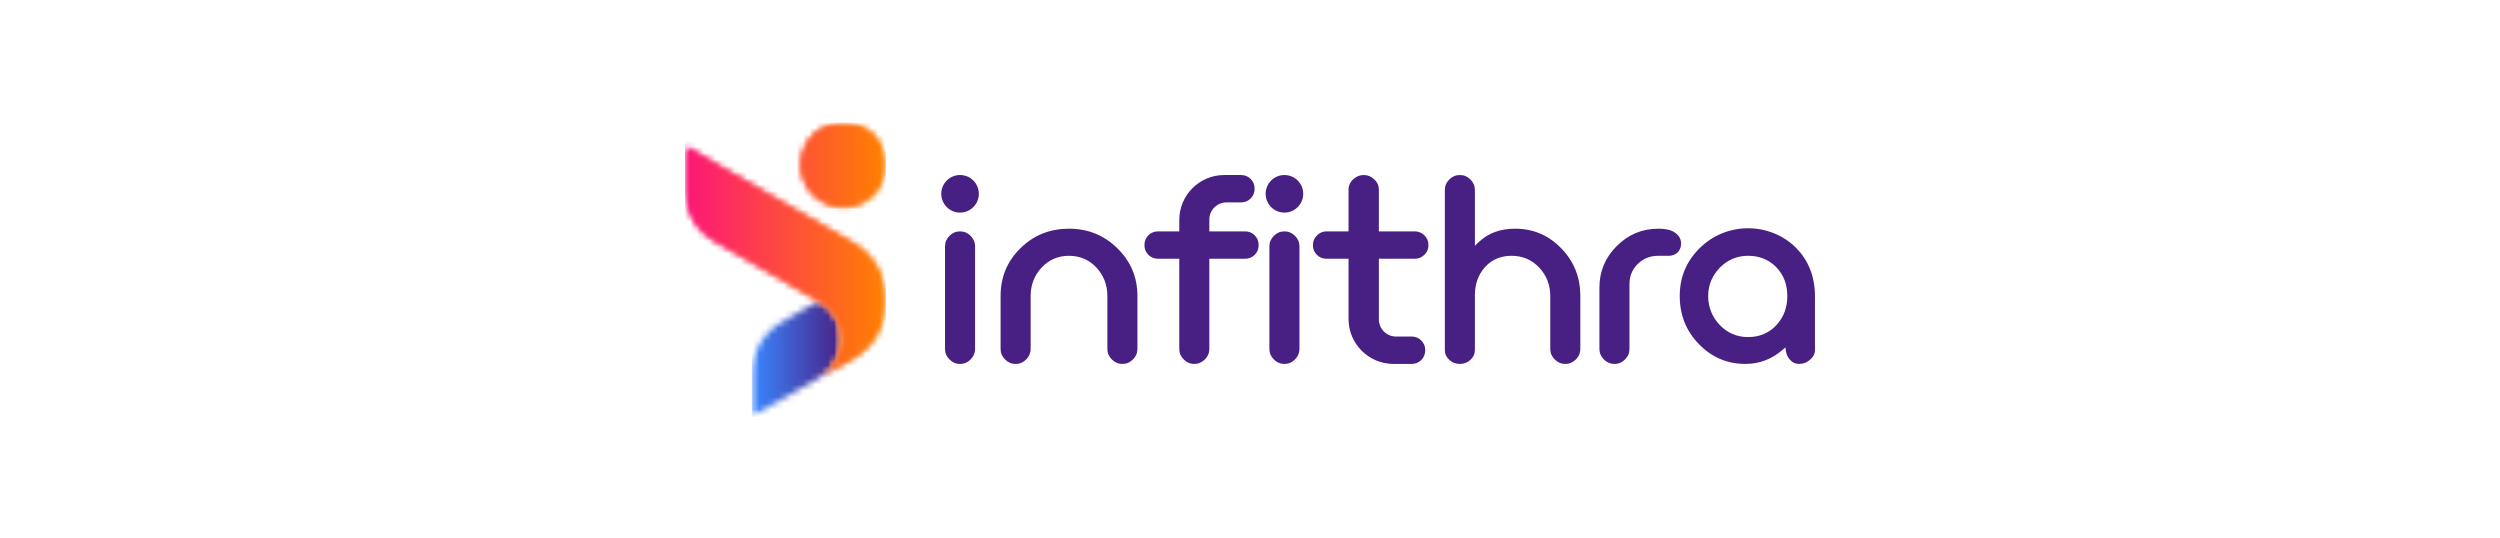 <svg width="400" height="86" viewBox="0 0 400 86" fill="none" xmlns="http://www.w3.org/2000/svg">
<path fill-rule="evenodd" clip-rule="evenodd" d="M290.395 55.994V47.366C290.395 44.112 289.209 41.502 287.38 39.661C285.354 37.622 282.543 36.522 279.679 36.522C276.926 36.522 274.121 37.542 271.918 39.73C269.798 41.836 268.758 44.38 268.758 47.366C268.758 50.348 269.75 52.926 271.836 55.069C273.88 57.168 276.343 58.228 279.276 58.228C281.53 58.228 283.487 57.453 285.193 55.993L285.664 55.588L285.752 56.203C285.831 56.753 286.078 57.224 286.456 57.627C286.841 58.035 287.302 58.228 287.861 58.228C288.543 58.228 289.122 57.988 289.632 57.541C290.099 57.132 290.395 56.625 290.395 55.994ZM260.716 55.822V45.434C260.716 44.189 261.158 43.1 262.044 42.228C262.937 41.351 264.048 40.928 265.309 40.928H267.019C268.047 40.928 268.858 40.241 268.964 39.208C269.086 38.02 268.318 37.238 267.261 36.849C266.758 36.666 265.889 36.59 265.353 36.59C262.74 36.59 260.531 37.517 258.683 39.366C256.844 41.205 255.907 43.397 255.907 45.991V55.822C255.907 56.489 256.151 57.042 256.621 57.512C257.093 57.983 257.642 58.228 258.313 58.228C258.983 58.228 259.529 57.984 260.002 57.512C260.474 57.041 260.716 56.491 260.716 55.822ZM242.421 36.59C240.201 36.59 238.186 37.205 236.563 38.768L235.984 39.325V30.409C235.984 29.738 235.741 29.189 235.269 28.718C234.798 28.247 234.247 28.004 233.578 28.004C232.911 28.004 232.359 28.247 231.888 28.718C231.416 29.19 231.174 29.738 231.174 30.409V55.994C231.174 56.629 231.413 57.139 231.878 57.567C232.362 58.012 232.922 58.228 233.578 58.228C234.236 58.228 234.795 58.012 235.28 57.567C235.743 57.14 235.984 56.627 235.984 55.994V47.194C235.984 45.525 236.471 43.991 237.596 42.737C238.723 41.482 240.194 40.928 241.864 40.928C243.598 40.928 245.086 41.551 246.276 42.818C247.47 44.088 248.043 45.628 248.043 47.366V55.822C248.043 56.492 248.286 57.041 248.759 57.513C249.23 57.984 249.78 58.228 250.449 58.228C251.12 58.228 251.669 57.984 252.141 57.512C252.61 57.043 252.854 56.488 252.854 55.822V47.366C252.854 44.409 251.865 41.851 249.797 39.726C247.774 37.648 245.325 36.59 242.421 36.59ZM177.179 47.366V55.822C177.179 56.494 177.42 57.039 177.894 57.513C178.366 57.985 178.915 58.228 179.585 58.228C180.257 58.228 180.801 57.985 181.275 57.512C181.747 57.038 181.989 56.495 181.989 55.822V47.366C181.989 44.369 180.926 41.828 178.787 39.731C176.639 37.624 174.058 36.59 171.042 36.59C168.02 36.59 165.424 37.603 163.275 39.711C161.135 41.81 160.095 44.358 160.095 47.366V55.822C160.095 56.495 160.337 57.038 160.81 57.512C161.283 57.985 161.828 58.228 162.5 58.228C163.17 58.228 163.718 57.985 164.191 57.513C164.667 57.036 164.905 56.472 164.905 55.822V47.366C164.905 45.621 165.47 44.092 166.65 42.82C167.828 41.55 169.306 40.928 171.042 40.928C172.779 40.928 174.256 41.55 175.435 42.82C176.598 44.073 177.179 45.589 177.179 47.366ZM225.844 53.845H223.355C222.628 53.845 221.937 53.557 221.423 53.043C220.91 52.53 220.62 51.84 220.62 51.112V41.4H226.36C226.965 41.4 227.468 41.189 227.903 40.768C228.344 40.339 228.551 39.823 228.551 39.21C228.551 38.595 228.345 38.081 227.903 37.651C227.468 37.23 226.965 37.019 226.36 37.019H220.62V30.366C220.62 29.703 220.369 29.157 219.89 28.702C219.417 28.255 218.87 28.004 218.214 28.004C217.546 28.004 216.98 28.245 216.496 28.702C216.015 29.158 215.767 29.702 215.767 30.366V37.019H212.255C211.643 37.019 211.146 37.238 210.715 37.669C210.285 38.099 210.065 38.599 210.065 39.21C210.065 39.822 210.261 40.336 210.694 40.77C211.127 41.203 211.646 41.4 212.255 41.4H215.767V51.049C215.767 53.025 216.573 54.82 217.873 56.12C219.173 57.42 220.969 58.228 222.945 58.228H225.844C226.454 58.228 226.973 58.032 227.406 57.599C227.838 57.166 228.035 56.646 228.035 56.037C228.035 55.416 227.824 54.895 227.406 54.477C226.973 54.044 226.454 53.845 225.844 53.845ZM198.547 32.385C199.154 32.385 199.676 32.189 200.108 31.756C200.542 31.322 200.738 30.806 200.738 30.194C200.738 29.587 200.542 29.065 200.109 28.633C199.676 28.201 199.157 28.004 198.547 28.004H195.862C193.886 28.004 192.091 28.81 190.79 30.111C189.49 31.411 188.684 33.206 188.684 35.183V37.019H185.302C184.692 37.019 184.174 37.215 183.74 37.649C183.321 38.068 183.111 38.589 183.111 39.21C183.111 39.82 183.307 40.339 183.74 40.773C184.174 41.204 184.693 41.4 185.302 41.4H188.684V55.822C188.684 56.495 188.926 57.038 189.399 57.512C189.872 57.985 190.419 58.228 191.089 58.228C191.761 58.228 192.307 57.985 192.781 57.512C193.252 57.041 193.494 56.49 193.494 55.822V41.4H199.19C199.802 41.4 200.317 41.205 200.752 40.77C201.186 40.337 201.382 39.82 201.382 39.21C201.382 38.598 201.186 38.083 200.752 37.649C200.318 37.215 199.8 37.019 199.19 37.019H193.494V35.119C193.494 34.367 193.802 33.684 194.296 33.189C194.81 32.675 195.5 32.385 196.229 32.385H198.547ZM153.607 28.004C151.947 28.004 150.602 29.35 150.602 31.01C150.602 32.67 151.947 34.016 153.607 34.016C155.268 34.016 156.614 32.67 156.614 31.01C156.614 29.35 155.268 28.004 153.607 28.004ZM156.012 55.822V39.424C156.012 38.753 155.77 38.206 155.298 37.733C154.826 37.262 154.277 37.019 153.607 37.019C152.936 37.019 152.391 37.261 151.918 37.734C151.446 38.207 151.202 38.754 151.202 39.424V55.822C151.202 56.495 151.445 57.038 151.918 57.512C152.391 57.985 152.936 58.228 153.607 58.228C154.277 58.228 154.826 57.985 155.298 57.513C155.775 57.036 156.012 56.472 156.012 55.822ZM205.508 28.004C203.849 28.004 202.503 29.35 202.503 31.01C202.503 32.67 203.849 34.016 205.508 34.016C207.169 34.016 208.515 32.67 208.515 31.01C208.515 29.35 207.169 28.004 205.508 28.004ZM207.914 55.822V39.424C207.914 38.753 207.672 38.206 207.199 37.733C206.727 37.262 206.179 37.019 205.508 37.019C204.837 37.019 204.292 37.261 203.819 37.734C203.348 38.207 203.104 38.754 203.104 39.424V55.822C203.104 56.495 203.345 57.038 203.819 57.512C204.292 57.985 204.837 58.228 205.508 58.228C206.179 58.228 206.727 57.985 207.199 57.513C207.675 57.036 207.914 56.472 207.914 55.822ZM284.202 52.043C282.992 53.33 281.462 53.931 279.705 53.931C277.913 53.931 276.373 53.284 275.142 51.978C273.929 50.688 273.31 49.137 273.31 47.366C273.31 45.61 273.944 44.09 275.168 42.835C276.407 41.566 277.932 40.928 279.705 40.928C281.443 40.928 282.976 41.495 284.199 42.749C285.439 44.021 285.971 45.607 285.971 47.366C285.971 49.139 285.427 50.739 284.202 52.043Z" fill="#482083"/>
<mask id="mask0_3226_121500" style="mask-type:luminance" maskUnits="userSpaceOnUse" x="120" y="48" width="15" height="19">
<path d="M120.195 48.035H134.703V66.66H120.195V48.035Z" fill="white"/>
</mask>
<g mask="url(#mask0_3226_121500)">
<mask id="mask1_3226_121500" style="mask-type:luminance" maskUnits="userSpaceOnUse" x="120" y="48" width="15" height="19">
<path d="M125.152 51.491C122.069 53.269 120.305 56.324 120.305 59.885V66.64L131.001 60.463L131.075 60.42C133.327 59.121 134.617 56.888 134.617 54.288C134.617 51.687 133.327 49.456 131.075 48.155L131.003 48.113L125.152 51.491Z" fill="white"/>
</mask>
<g mask="url(#mask1_3226_121500)">
<path d="M120.305 48.113V66.64H134.617V48.113H120.305Z" fill="url(#paint0_linear_3226_121500)"/>
<path d="M120.305 48.113V66.64H134.617V48.113H120.305Z" fill="url(#paint1_linear_3226_121500)"/>
</g>
</g>
<mask id="mask2_3226_121500" style="mask-type:luminance" maskUnits="userSpaceOnUse" x="109" y="19" width="33" height="42">
<path d="M109.406 19.605H141.755V60.581H109.406V19.605Z" fill="white"/>
</mask>
<g mask="url(#mask2_3226_121500)">
<mask id="mask3_3226_121500" style="mask-type:luminance" maskUnits="userSpaceOnUse" x="109" y="19" width="33" height="42">
<path d="M128.183 26.36C128.183 30.09 131.207 33.115 134.938 33.115C138.667 33.115 141.692 30.09 141.692 26.36C141.692 22.629 138.667 19.605 134.938 19.605C131.207 19.605 128.183 22.629 128.183 26.36ZM109.602 30.165C109.602 33.724 111.365 36.779 114.447 38.558L130.997 48.113L131.069 48.154C133.321 49.456 134.611 51.686 134.611 54.288C134.611 56.856 133.352 59.067 131.15 60.373L136.34 57.378C139.769 55.398 141.724 51.982 141.692 48.023C141.661 44.133 139.717 40.797 136.342 38.847L109.602 23.409V30.165ZM130.995 60.463L131.069 60.42C131.097 60.405 131.124 60.389 131.15 60.373L130.995 60.463Z" fill="white"/>
</mask>
<g mask="url(#mask3_3226_121500)">
<path d="M109.602 19.605V60.463H141.724V19.605H109.602Z" fill="url(#paint2_linear_3226_121500)"/>
</g>
</g>
<mask id="mask4_3226_121500" style="mask-type:luminance" maskUnits="userSpaceOnUse" x="109" y="19" width="33" height="42">
<path d="M109.406 19.605H141.755V60.581H109.406V19.605Z" fill="white"/>
</mask>
<g mask="url(#mask4_3226_121500)">
<mask id="mask5_3226_121500" style="mask-type:luminance" maskUnits="userSpaceOnUse" x="109" y="19" width="33" height="42">
<path d="M128.183 26.36C128.183 30.09 131.207 33.115 134.938 33.115C138.667 33.115 141.692 30.09 141.692 26.36C141.692 22.629 138.667 19.605 134.938 19.605C131.207 19.605 128.183 22.629 128.183 26.36ZM109.602 30.165C109.602 33.724 111.365 36.779 114.447 38.558L130.997 48.113L131.069 48.154C133.321 49.456 134.611 51.686 134.611 54.288C134.611 56.856 133.352 59.067 131.15 60.373L136.34 57.378C139.769 55.398 141.724 51.982 141.692 48.023C141.661 44.133 139.717 40.797 136.342 38.847L109.602 23.409V30.165ZM130.995 60.463L131.069 60.42C131.097 60.405 131.123 60.389 131.15 60.373L130.995 60.463Z" fill="white"/>
</mask>
<g mask="url(#mask5_3226_121500)">
<path d="M109.602 19.605V60.463H141.724V19.605H109.602Z" fill="url(#paint3_linear_3226_121500)"/>
</g>
</g>
<defs>
<linearGradient id="paint0_linear_3226_121500" x1="120.305" y1="57.376" x2="134.617" y2="57.376" gradientUnits="userSpaceOnUse">
<stop stop-color="#3A86FF"/>
<stop offset="0.008" stop-color="#3A86FF"/>
<stop offset="0.016" stop-color="#3A85FE"/>
<stop offset="0.023" stop-color="#3A84FD"/>
<stop offset="0.031" stop-color="#3A83FC"/>
<stop offset="0.039" stop-color="#3A82FB"/>
<stop offset="0.047" stop-color="#3B82FA"/>
<stop offset="0.055" stop-color="#3B81F9"/>
<stop offset="0.062" stop-color="#3B80F8"/>
<stop offset="0.07" stop-color="#3B7FF7"/>
<stop offset="0.078" stop-color="#3B7EF6"/>
<stop offset="0.086" stop-color="#3B7EF5"/>
<stop offset="0.094" stop-color="#3B7DF4"/>
<stop offset="0.102" stop-color="#3B7CF3"/>
<stop offset="0.109" stop-color="#3B7BF2"/>
<stop offset="0.117" stop-color="#3C7AF1"/>
<stop offset="0.125" stop-color="#3C7AF0"/>
<stop offset="0.133" stop-color="#3C79EF"/>
<stop offset="0.141" stop-color="#3C78EE"/>
<stop offset="0.148" stop-color="#3C77ED"/>
<stop offset="0.156" stop-color="#3C76EC"/>
<stop offset="0.164" stop-color="#3C76EB"/>
<stop offset="0.172" stop-color="#3C75EA"/>
<stop offset="0.18" stop-color="#3C74E9"/>
<stop offset="0.188" stop-color="#3D73E8"/>
<stop offset="0.195" stop-color="#3D72E7"/>
<stop offset="0.203" stop-color="#3D72E6"/>
<stop offset="0.211" stop-color="#3D71E6"/>
<stop offset="0.219" stop-color="#3D70E5"/>
<stop offset="0.227" stop-color="#3D6FE4"/>
<stop offset="0.234" stop-color="#3D6EE3"/>
<stop offset="0.242" stop-color="#3D6EE2"/>
<stop offset="0.25" stop-color="#3D6DE1"/>
<stop offset="0.258" stop-color="#3E6CE0"/>
<stop offset="0.266" stop-color="#3E6BDF"/>
<stop offset="0.273" stop-color="#3E6BDE"/>
<stop offset="0.281" stop-color="#3E6ADD"/>
<stop offset="0.289" stop-color="#3E69DC"/>
<stop offset="0.297" stop-color="#3E68DB"/>
<stop offset="0.305" stop-color="#3E67DA"/>
<stop offset="0.312" stop-color="#3E67D9"/>
<stop offset="0.32" stop-color="#3E66D8"/>
<stop offset="0.328" stop-color="#3F65D7"/>
<stop offset="0.336" stop-color="#3F64D6"/>
<stop offset="0.344" stop-color="#3F63D5"/>
<stop offset="0.352" stop-color="#3F63D4"/>
<stop offset="0.359" stop-color="#3F62D3"/>
<stop offset="0.367" stop-color="#3F61D2"/>
<stop offset="0.375" stop-color="#3F60D1"/>
<stop offset="0.383" stop-color="#3F5FD0"/>
<stop offset="0.391" stop-color="#3F5FCF"/>
<stop offset="0.398" stop-color="#405ECE"/>
<stop offset="0.406" stop-color="#405DCE"/>
<stop offset="0.414" stop-color="#405CCD"/>
<stop offset="0.422" stop-color="#405BCC"/>
<stop offset="0.43" stop-color="#405BCB"/>
<stop offset="0.438" stop-color="#405ACA"/>
<stop offset="0.445" stop-color="#4059C9"/>
<stop offset="0.453" stop-color="#4058C8"/>
<stop offset="0.461" stop-color="#4057C7"/>
<stop offset="0.469" stop-color="#4157C6"/>
<stop offset="0.477" stop-color="#4156C5"/>
<stop offset="0.484" stop-color="#4155C4"/>
<stop offset="0.492" stop-color="#4154C3"/>
<stop offset="0.5" stop-color="#4153C2"/>
<stop offset="0.508" stop-color="#4153C1"/>
<stop offset="0.516" stop-color="#4152C0"/>
<stop offset="0.523" stop-color="#4151BF"/>
<stop offset="0.531" stop-color="#4150BE"/>
<stop offset="0.539" stop-color="#414FBD"/>
<stop offset="0.547" stop-color="#424FBC"/>
<stop offset="0.555" stop-color="#424EBB"/>
<stop offset="0.562" stop-color="#424DBA"/>
<stop offset="0.57" stop-color="#424CB9"/>
<stop offset="0.578" stop-color="#424BB8"/>
<stop offset="0.586" stop-color="#424BB7"/>
<stop offset="0.594" stop-color="#424AB6"/>
<stop offset="0.602" stop-color="#4249B5"/>
<stop offset="0.609" stop-color="#4248B5"/>
<stop offset="0.617" stop-color="#4347B4"/>
<stop offset="0.625" stop-color="#4347B3"/>
<stop offset="0.633" stop-color="#4346B2"/>
<stop offset="0.641" stop-color="#4345B1"/>
<stop offset="0.648" stop-color="#4344B0"/>
<stop offset="0.656" stop-color="#4343AF"/>
<stop offset="0.664" stop-color="#4343AE"/>
<stop offset="0.672" stop-color="#4342AD"/>
<stop offset="0.68" stop-color="#4341AC"/>
<stop offset="0.688" stop-color="#4440AB"/>
<stop offset="0.695" stop-color="#443FAA"/>
<stop offset="0.703" stop-color="#443FA9"/>
<stop offset="0.711" stop-color="#443EA8"/>
<stop offset="0.719" stop-color="#443DA7"/>
<stop offset="0.727" stop-color="#443CA6"/>
<stop offset="0.734" stop-color="#443BA5"/>
<stop offset="0.742" stop-color="#443BA4"/>
<stop offset="0.75" stop-color="#443AA3"/>
<stop offset="0.758" stop-color="#4539A2"/>
<stop offset="0.766" stop-color="#4538A1"/>
<stop offset="0.773" stop-color="#4538A0"/>
<stop offset="0.781" stop-color="#45379F"/>
<stop offset="0.789" stop-color="#45369E"/>
<stop offset="0.797" stop-color="#45359D"/>
<stop offset="0.805" stop-color="#45349C"/>
<stop offset="0.812" stop-color="#45349C"/>
<stop offset="0.82" stop-color="#45339B"/>
<stop offset="0.828" stop-color="#46329A"/>
<stop offset="0.836" stop-color="#463199"/>
<stop offset="0.844" stop-color="#463098"/>
<stop offset="0.852" stop-color="#463097"/>
<stop offset="0.859" stop-color="#462F96"/>
<stop offset="0.867" stop-color="#462E95"/>
<stop offset="0.875" stop-color="#462D94"/>
<stop offset="0.883" stop-color="#462C93"/>
<stop offset="0.891" stop-color="#462C92"/>
<stop offset="0.898" stop-color="#472B91"/>
<stop offset="0.906" stop-color="#472A90"/>
<stop offset="0.914" stop-color="#47298F"/>
<stop offset="0.922" stop-color="#47288E"/>
<stop offset="0.93" stop-color="#47288D"/>
<stop offset="0.938" stop-color="#47278C"/>
<stop offset="0.945" stop-color="#47268B"/>
<stop offset="0.953" stop-color="#47258A"/>
<stop offset="0.961" stop-color="#472489"/>
<stop offset="0.969" stop-color="#482488"/>
<stop offset="0.977" stop-color="#482387"/>
<stop offset="0.984" stop-color="#482286"/>
<stop offset="0.992" stop-color="#482185"/>
<stop offset="1" stop-color="#482084"/>
</linearGradient>
<linearGradient id="paint1_linear_3226_121500" x1="120.305" y1="57.376" x2="134.617" y2="57.376" gradientUnits="userSpaceOnUse">
<stop stop-color="#3A86FF"/>
<stop offset="0.008" stop-color="#3A86FF"/>
<stop offset="0.016" stop-color="#3A85FE"/>
<stop offset="0.023" stop-color="#3A84FD"/>
<stop offset="0.031" stop-color="#3A83FC"/>
<stop offset="0.039" stop-color="#3A82FB"/>
<stop offset="0.047" stop-color="#3B82FA"/>
<stop offset="0.055" stop-color="#3B81F9"/>
<stop offset="0.062" stop-color="#3B80F8"/>
<stop offset="0.07" stop-color="#3B7FF7"/>
<stop offset="0.078" stop-color="#3B7EF6"/>
<stop offset="0.086" stop-color="#3B7EF5"/>
<stop offset="0.094" stop-color="#3B7DF4"/>
<stop offset="0.102" stop-color="#3B7CF3"/>
<stop offset="0.109" stop-color="#3B7BF2"/>
<stop offset="0.117" stop-color="#3C7AF1"/>
<stop offset="0.125" stop-color="#3C7AF0"/>
<stop offset="0.133" stop-color="#3C79EF"/>
<stop offset="0.141" stop-color="#3C78EE"/>
<stop offset="0.148" stop-color="#3C77ED"/>
<stop offset="0.156" stop-color="#3C76EC"/>
<stop offset="0.164" stop-color="#3C76EB"/>
<stop offset="0.172" stop-color="#3C75EA"/>
<stop offset="0.18" stop-color="#3C74E9"/>
<stop offset="0.188" stop-color="#3D73E8"/>
<stop offset="0.195" stop-color="#3D72E7"/>
<stop offset="0.203" stop-color="#3D72E6"/>
<stop offset="0.211" stop-color="#3D71E6"/>
<stop offset="0.219" stop-color="#3D70E5"/>
<stop offset="0.227" stop-color="#3D6FE4"/>
<stop offset="0.234" stop-color="#3D6EE3"/>
<stop offset="0.242" stop-color="#3D6EE2"/>
<stop offset="0.25" stop-color="#3D6DE1"/>
<stop offset="0.258" stop-color="#3E6CE0"/>
<stop offset="0.266" stop-color="#3E6BDF"/>
<stop offset="0.273" stop-color="#3E6BDE"/>
<stop offset="0.281" stop-color="#3E6ADD"/>
<stop offset="0.289" stop-color="#3E69DC"/>
<stop offset="0.297" stop-color="#3E68DB"/>
<stop offset="0.305" stop-color="#3E67DA"/>
<stop offset="0.312" stop-color="#3E67D9"/>
<stop offset="0.32" stop-color="#3E66D8"/>
<stop offset="0.328" stop-color="#3F65D7"/>
<stop offset="0.336" stop-color="#3F64D6"/>
<stop offset="0.344" stop-color="#3F63D5"/>
<stop offset="0.352" stop-color="#3F63D4"/>
<stop offset="0.359" stop-color="#3F62D3"/>
<stop offset="0.367" stop-color="#3F61D2"/>
<stop offset="0.375" stop-color="#3F60D1"/>
<stop offset="0.383" stop-color="#3F5FD0"/>
<stop offset="0.391" stop-color="#3F5FCF"/>
<stop offset="0.398" stop-color="#405ECE"/>
<stop offset="0.406" stop-color="#405DCE"/>
<stop offset="0.414" stop-color="#405CCD"/>
<stop offset="0.422" stop-color="#405BCC"/>
<stop offset="0.43" stop-color="#405BCB"/>
<stop offset="0.438" stop-color="#405ACA"/>
<stop offset="0.445" stop-color="#4059C9"/>
<stop offset="0.453" stop-color="#4058C8"/>
<stop offset="0.461" stop-color="#4057C7"/>
<stop offset="0.469" stop-color="#4157C6"/>
<stop offset="0.477" stop-color="#4156C5"/>
<stop offset="0.484" stop-color="#4155C4"/>
<stop offset="0.492" stop-color="#4154C3"/>
<stop offset="0.5" stop-color="#4153C2"/>
<stop offset="0.508" stop-color="#4153C1"/>
<stop offset="0.516" stop-color="#4152C0"/>
<stop offset="0.523" stop-color="#4151BF"/>
<stop offset="0.531" stop-color="#4150BE"/>
<stop offset="0.539" stop-color="#414FBD"/>
<stop offset="0.547" stop-color="#424FBC"/>
<stop offset="0.555" stop-color="#424EBB"/>
<stop offset="0.562" stop-color="#424DBA"/>
<stop offset="0.57" stop-color="#424CB9"/>
<stop offset="0.578" stop-color="#424BB8"/>
<stop offset="0.586" stop-color="#424BB7"/>
<stop offset="0.594" stop-color="#424AB6"/>
<stop offset="0.602" stop-color="#4249B5"/>
<stop offset="0.609" stop-color="#4248B5"/>
<stop offset="0.617" stop-color="#4347B4"/>
<stop offset="0.625" stop-color="#4347B3"/>
<stop offset="0.633" stop-color="#4346B2"/>
<stop offset="0.641" stop-color="#4345B1"/>
<stop offset="0.648" stop-color="#4344B0"/>
<stop offset="0.656" stop-color="#4343AF"/>
<stop offset="0.664" stop-color="#4343AE"/>
<stop offset="0.672" stop-color="#4342AD"/>
<stop offset="0.68" stop-color="#4341AC"/>
<stop offset="0.688" stop-color="#4440AB"/>
<stop offset="0.695" stop-color="#443FAA"/>
<stop offset="0.703" stop-color="#443FA9"/>
<stop offset="0.711" stop-color="#443EA8"/>
<stop offset="0.719" stop-color="#443DA7"/>
<stop offset="0.727" stop-color="#443CA6"/>
<stop offset="0.734" stop-color="#443BA5"/>
<stop offset="0.742" stop-color="#443BA4"/>
<stop offset="0.75" stop-color="#443AA3"/>
<stop offset="0.758" stop-color="#4539A2"/>
<stop offset="0.766" stop-color="#4538A1"/>
<stop offset="0.773" stop-color="#4538A0"/>
<stop offset="0.781" stop-color="#45379F"/>
<stop offset="0.789" stop-color="#45369E"/>
<stop offset="0.797" stop-color="#45359D"/>
<stop offset="0.805" stop-color="#45349C"/>
<stop offset="0.812" stop-color="#45349C"/>
<stop offset="0.82" stop-color="#45339B"/>
<stop offset="0.828" stop-color="#46329A"/>
<stop offset="0.836" stop-color="#463199"/>
<stop offset="0.844" stop-color="#463098"/>
<stop offset="0.852" stop-color="#463097"/>
<stop offset="0.859" stop-color="#462F96"/>
<stop offset="0.867" stop-color="#462E95"/>
<stop offset="0.875" stop-color="#462D94"/>
<stop offset="0.883" stop-color="#462C93"/>
<stop offset="0.891" stop-color="#462C92"/>
<stop offset="0.898" stop-color="#472B91"/>
<stop offset="0.906" stop-color="#472A90"/>
<stop offset="0.914" stop-color="#47298F"/>
<stop offset="0.922" stop-color="#47288E"/>
<stop offset="0.93" stop-color="#47288D"/>
<stop offset="0.938" stop-color="#47278C"/>
<stop offset="0.945" stop-color="#47268B"/>
<stop offset="0.953" stop-color="#47258A"/>
<stop offset="0.961" stop-color="#472489"/>
<stop offset="0.969" stop-color="#482488"/>
<stop offset="0.977" stop-color="#482387"/>
<stop offset="0.984" stop-color="#482286"/>
<stop offset="0.992" stop-color="#482185"/>
<stop offset="1" stop-color="#482084"/>
</linearGradient>
<linearGradient id="paint2_linear_3226_121500" x1="109.602" y1="40.034" x2="141.723" y2="40.034" gradientUnits="userSpaceOnUse">
<stop stop-color="#FC1777"/>
<stop offset="0.008" stop-color="#FC1777"/>
<stop offset="0.016" stop-color="#FC1876"/>
<stop offset="0.023" stop-color="#FC1975"/>
<stop offset="0.031" stop-color="#FC1A74"/>
<stop offset="0.039" stop-color="#FC1B73"/>
<stop offset="0.047" stop-color="#FC1C72"/>
<stop offset="0.055" stop-color="#FC1C71"/>
<stop offset="0.062" stop-color="#FC1D70"/>
<stop offset="0.07" stop-color="#FC1E6F"/>
<stop offset="0.078" stop-color="#FC1F6E"/>
<stop offset="0.086" stop-color="#FC206D"/>
<stop offset="0.094" stop-color="#FC216C"/>
<stop offset="0.102" stop-color="#FC216B"/>
<stop offset="0.109" stop-color="#FC226A"/>
<stop offset="0.117" stop-color="#FC236A"/>
<stop offset="0.125" stop-color="#FC2469"/>
<stop offset="0.133" stop-color="#FC2568"/>
<stop offset="0.141" stop-color="#FC2667"/>
<stop offset="0.148" stop-color="#FC2666"/>
<stop offset="0.156" stop-color="#FC2765"/>
<stop offset="0.164" stop-color="#FC2864"/>
<stop offset="0.172" stop-color="#FD2963"/>
<stop offset="0.18" stop-color="#FD2A62"/>
<stop offset="0.188" stop-color="#FD2A61"/>
<stop offset="0.195" stop-color="#FD2B60"/>
<stop offset="0.203" stop-color="#FD2C5F"/>
<stop offset="0.211" stop-color="#FD2D5E"/>
<stop offset="0.219" stop-color="#FD2E5D"/>
<stop offset="0.227" stop-color="#FD2F5C"/>
<stop offset="0.234" stop-color="#FD2F5C"/>
<stop offset="0.242" stop-color="#FD305B"/>
<stop offset="0.25" stop-color="#FD315A"/>
<stop offset="0.258" stop-color="#FD3259"/>
<stop offset="0.266" stop-color="#FD3358"/>
<stop offset="0.273" stop-color="#FD3457"/>
<stop offset="0.281" stop-color="#FD3456"/>
<stop offset="0.289" stop-color="#FD3555"/>
<stop offset="0.297" stop-color="#FD3654"/>
<stop offset="0.305" stop-color="#FD3753"/>
<stop offset="0.312" stop-color="#FD3852"/>
<stop offset="0.32" stop-color="#FD3951"/>
<stop offset="0.328" stop-color="#FD3950"/>
<stop offset="0.336" stop-color="#FD3A4F"/>
<stop offset="0.344" stop-color="#FD3B4F"/>
<stop offset="0.352" stop-color="#FD3C4E"/>
<stop offset="0.359" stop-color="#FD3D4D"/>
<stop offset="0.367" stop-color="#FD3E4C"/>
<stop offset="0.375" stop-color="#FD3E4B"/>
<stop offset="0.383" stop-color="#FD3F4A"/>
<stop offset="0.391" stop-color="#FD4049"/>
<stop offset="0.398" stop-color="#FD4148"/>
<stop offset="0.406" stop-color="#FD4247"/>
<stop offset="0.414" stop-color="#FD4346"/>
<stop offset="0.422" stop-color="#FD4345"/>
<stop offset="0.43" stop-color="#FD4444"/>
<stop offset="0.438" stop-color="#FD4543"/>
<stop offset="0.445" stop-color="#FD4642"/>
<stop offset="0.453" stop-color="#FD4741"/>
<stop offset="0.461" stop-color="#FD4741"/>
<stop offset="0.469" stop-color="#FD4840"/>
<stop offset="0.477" stop-color="#FD493F"/>
<stop offset="0.484" stop-color="#FD4A3E"/>
<stop offset="0.492" stop-color="#FD4B3D"/>
<stop offset="0.5" stop-color="#FD4C3C"/>
<stop offset="0.508" stop-color="#FE4C3B"/>
<stop offset="0.516" stop-color="#FE4D3A"/>
<stop offset="0.523" stop-color="#FE4E39"/>
<stop offset="0.531" stop-color="#FE4F38"/>
<stop offset="0.539" stop-color="#FE5037"/>
<stop offset="0.547" stop-color="#FE5136"/>
<stop offset="0.555" stop-color="#FE5135"/>
<stop offset="0.562" stop-color="#FE5234"/>
<stop offset="0.57" stop-color="#FE5334"/>
<stop offset="0.578" stop-color="#FE5433"/>
<stop offset="0.586" stop-color="#FE5532"/>
<stop offset="0.594" stop-color="#FE5631"/>
<stop offset="0.602" stop-color="#FE5630"/>
<stop offset="0.609" stop-color="#FE572F"/>
<stop offset="0.617" stop-color="#FE582E"/>
<stop offset="0.625" stop-color="#FE592D"/>
<stop offset="0.633" stop-color="#FE5A2C"/>
<stop offset="0.641" stop-color="#FE5B2B"/>
<stop offset="0.648" stop-color="#FE5B2A"/>
<stop offset="0.656" stop-color="#FE5C29"/>
<stop offset="0.664" stop-color="#FE5D28"/>
<stop offset="0.672" stop-color="#FE5E27"/>
<stop offset="0.68" stop-color="#FE5F27"/>
<stop offset="0.688" stop-color="#FE6026"/>
<stop offset="0.695" stop-color="#FE6025"/>
<stop offset="0.703" stop-color="#FE6124"/>
<stop offset="0.711" stop-color="#FE6223"/>
<stop offset="0.719" stop-color="#FE6322"/>
<stop offset="0.727" stop-color="#FE6421"/>
<stop offset="0.734" stop-color="#FE6520"/>
<stop offset="0.742" stop-color="#FE651F"/>
<stop offset="0.75" stop-color="#FE661E"/>
<stop offset="0.758" stop-color="#FE671D"/>
<stop offset="0.766" stop-color="#FE681C"/>
<stop offset="0.773" stop-color="#FE691B"/>
<stop offset="0.781" stop-color="#FE691A"/>
<stop offset="0.789" stop-color="#FE6A19"/>
<stop offset="0.797" stop-color="#FE6B19"/>
<stop offset="0.805" stop-color="#FE6C18"/>
<stop offset="0.812" stop-color="#FE6D17"/>
<stop offset="0.82" stop-color="#FE6E16"/>
<stop offset="0.828" stop-color="#FE6E15"/>
<stop offset="0.836" stop-color="#FE6F14"/>
<stop offset="0.844" stop-color="#FF7013"/>
<stop offset="0.852" stop-color="#FF7112"/>
<stop offset="0.859" stop-color="#FF7211"/>
<stop offset="0.867" stop-color="#FF7310"/>
<stop offset="0.875" stop-color="#FF730F"/>
<stop offset="0.883" stop-color="#FF740E"/>
<stop offset="0.891" stop-color="#FF750D"/>
<stop offset="0.898" stop-color="#FF760C"/>
<stop offset="0.906" stop-color="#FF770C"/>
<stop offset="0.914" stop-color="#FF780B"/>
<stop offset="0.922" stop-color="#FF780A"/>
<stop offset="0.93" stop-color="#FF7909"/>
<stop offset="0.938" stop-color="#FF7A08"/>
<stop offset="0.945" stop-color="#FF7B07"/>
<stop offset="0.953" stop-color="#FF7C06"/>
<stop offset="0.961" stop-color="#FF7D05"/>
<stop offset="0.969" stop-color="#FF7D04"/>
<stop offset="0.977" stop-color="#FF7E03"/>
<stop offset="0.984" stop-color="#FF7F02"/>
<stop offset="0.992" stop-color="#FF8001"/>
<stop offset="1" stop-color="#FF8100"/>
</linearGradient>
<linearGradient id="paint3_linear_3226_121500" x1="109.602" y1="40.034" x2="141.723" y2="40.034" gradientUnits="userSpaceOnUse">
<stop stop-color="#FC1777"/>
<stop offset="0.008" stop-color="#FC1777"/>
<stop offset="0.016" stop-color="#FC1876"/>
<stop offset="0.023" stop-color="#FC1975"/>
<stop offset="0.031" stop-color="#FC1A74"/>
<stop offset="0.039" stop-color="#FC1B73"/>
<stop offset="0.047" stop-color="#FC1C72"/>
<stop offset="0.055" stop-color="#FC1C71"/>
<stop offset="0.062" stop-color="#FC1D70"/>
<stop offset="0.07" stop-color="#FC1E6F"/>
<stop offset="0.078" stop-color="#FC1F6E"/>
<stop offset="0.086" stop-color="#FC206D"/>
<stop offset="0.094" stop-color="#FC216C"/>
<stop offset="0.102" stop-color="#FC216B"/>
<stop offset="0.109" stop-color="#FC226A"/>
<stop offset="0.117" stop-color="#FC236A"/>
<stop offset="0.125" stop-color="#FC2469"/>
<stop offset="0.133" stop-color="#FC2568"/>
<stop offset="0.141" stop-color="#FC2567"/>
<stop offset="0.148" stop-color="#FC2666"/>
<stop offset="0.156" stop-color="#FC2765"/>
<stop offset="0.164" stop-color="#FC2864"/>
<stop offset="0.172" stop-color="#FD2963"/>
<stop offset="0.18" stop-color="#FD2A62"/>
<stop offset="0.188" stop-color="#FD2A61"/>
<stop offset="0.195" stop-color="#FD2B60"/>
<stop offset="0.203" stop-color="#FD2C5F"/>
<stop offset="0.211" stop-color="#FD2D5E"/>
<stop offset="0.219" stop-color="#FD2E5D"/>
<stop offset="0.227" stop-color="#FD2F5D"/>
<stop offset="0.234" stop-color="#FD2F5C"/>
<stop offset="0.242" stop-color="#FD305B"/>
<stop offset="0.25" stop-color="#FD315A"/>
<stop offset="0.258" stop-color="#FD3259"/>
<stop offset="0.266" stop-color="#FD3358"/>
<stop offset="0.273" stop-color="#FD3457"/>
<stop offset="0.281" stop-color="#FD3456"/>
<stop offset="0.289" stop-color="#FD3555"/>
<stop offset="0.297" stop-color="#FD3654"/>
<stop offset="0.305" stop-color="#FD3753"/>
<stop offset="0.312" stop-color="#FD3852"/>
<stop offset="0.32" stop-color="#FD3951"/>
<stop offset="0.328" stop-color="#FD3950"/>
<stop offset="0.336" stop-color="#FD3A4F"/>
<stop offset="0.344" stop-color="#FD3B4F"/>
<stop offset="0.352" stop-color="#FD3C4E"/>
<stop offset="0.359" stop-color="#FD3D4D"/>
<stop offset="0.367" stop-color="#FD3E4C"/>
<stop offset="0.375" stop-color="#FD3E4B"/>
<stop offset="0.383" stop-color="#FD3F4A"/>
<stop offset="0.391" stop-color="#FD4049"/>
<stop offset="0.398" stop-color="#FD4148"/>
<stop offset="0.406" stop-color="#FD4247"/>
<stop offset="0.414" stop-color="#FD4246"/>
<stop offset="0.422" stop-color="#FD4345"/>
<stop offset="0.43" stop-color="#FD4444"/>
<stop offset="0.438" stop-color="#FD4543"/>
<stop offset="0.445" stop-color="#FD4642"/>
<stop offset="0.453" stop-color="#FD4742"/>
<stop offset="0.461" stop-color="#FD4741"/>
<stop offset="0.469" stop-color="#FD4840"/>
<stop offset="0.477" stop-color="#FD493F"/>
<stop offset="0.484" stop-color="#FD4A3E"/>
<stop offset="0.492" stop-color="#FD4B3D"/>
<stop offset="0.5" stop-color="#FD4C3C"/>
<stop offset="0.508" stop-color="#FE4C3B"/>
<stop offset="0.516" stop-color="#FE4D3A"/>
<stop offset="0.523" stop-color="#FE4E39"/>
<stop offset="0.531" stop-color="#FE4F38"/>
<stop offset="0.539" stop-color="#FE5037"/>
<stop offset="0.547" stop-color="#FE5136"/>
<stop offset="0.555" stop-color="#FE5135"/>
<stop offset="0.562" stop-color="#FE5235"/>
<stop offset="0.57" stop-color="#FE5334"/>
<stop offset="0.578" stop-color="#FE5433"/>
<stop offset="0.586" stop-color="#FE5532"/>
<stop offset="0.594" stop-color="#FE5631"/>
<stop offset="0.602" stop-color="#FE5630"/>
<stop offset="0.609" stop-color="#FE572F"/>
<stop offset="0.617" stop-color="#FE582E"/>
<stop offset="0.625" stop-color="#FE592D"/>
<stop offset="0.633" stop-color="#FE5A2C"/>
<stop offset="0.641" stop-color="#FE5A2B"/>
<stop offset="0.648" stop-color="#FE5B2A"/>
<stop offset="0.656" stop-color="#FE5C29"/>
<stop offset="0.664" stop-color="#FE5D28"/>
<stop offset="0.672" stop-color="#FE5E28"/>
<stop offset="0.68" stop-color="#FE5F27"/>
<stop offset="0.688" stop-color="#FE5F26"/>
<stop offset="0.695" stop-color="#FE6025"/>
<stop offset="0.703" stop-color="#FE6124"/>
<stop offset="0.711" stop-color="#FE6223"/>
<stop offset="0.719" stop-color="#FE6322"/>
<stop offset="0.727" stop-color="#FE6421"/>
<stop offset="0.734" stop-color="#FE6420"/>
<stop offset="0.742" stop-color="#FE651F"/>
<stop offset="0.75" stop-color="#FE661E"/>
<stop offset="0.758" stop-color="#FE671D"/>
<stop offset="0.766" stop-color="#FE681C"/>
<stop offset="0.773" stop-color="#FE691B"/>
<stop offset="0.781" stop-color="#FE691A"/>
<stop offset="0.789" stop-color="#FE6A1A"/>
<stop offset="0.797" stop-color="#FE6B19"/>
<stop offset="0.805" stop-color="#FE6C18"/>
<stop offset="0.812" stop-color="#FE6D17"/>
<stop offset="0.82" stop-color="#FE6E16"/>
<stop offset="0.828" stop-color="#FE6E15"/>
<stop offset="0.836" stop-color="#FE6F14"/>
<stop offset="0.844" stop-color="#FF7013"/>
<stop offset="0.852" stop-color="#FF7112"/>
<stop offset="0.859" stop-color="#FF7211"/>
<stop offset="0.867" stop-color="#FF7310"/>
<stop offset="0.875" stop-color="#FF730F"/>
<stop offset="0.883" stop-color="#FF740E"/>
<stop offset="0.891" stop-color="#FF750D"/>
<stop offset="0.898" stop-color="#FF760D"/>
<stop offset="0.906" stop-color="#FF770C"/>
<stop offset="0.914" stop-color="#FF770B"/>
<stop offset="0.922" stop-color="#FF780A"/>
<stop offset="0.93" stop-color="#FF7909"/>
<stop offset="0.938" stop-color="#FF7A08"/>
<stop offset="0.945" stop-color="#FF7B07"/>
<stop offset="0.953" stop-color="#FF7C06"/>
<stop offset="0.961" stop-color="#FF7C05"/>
<stop offset="0.969" stop-color="#FF7D04"/>
<stop offset="0.977" stop-color="#FF7E03"/>
<stop offset="0.984" stop-color="#FF7F02"/>
<stop offset="0.992" stop-color="#FF8001"/>
<stop offset="1" stop-color="#FF8100"/>
</linearGradient>
</defs>
</svg>
